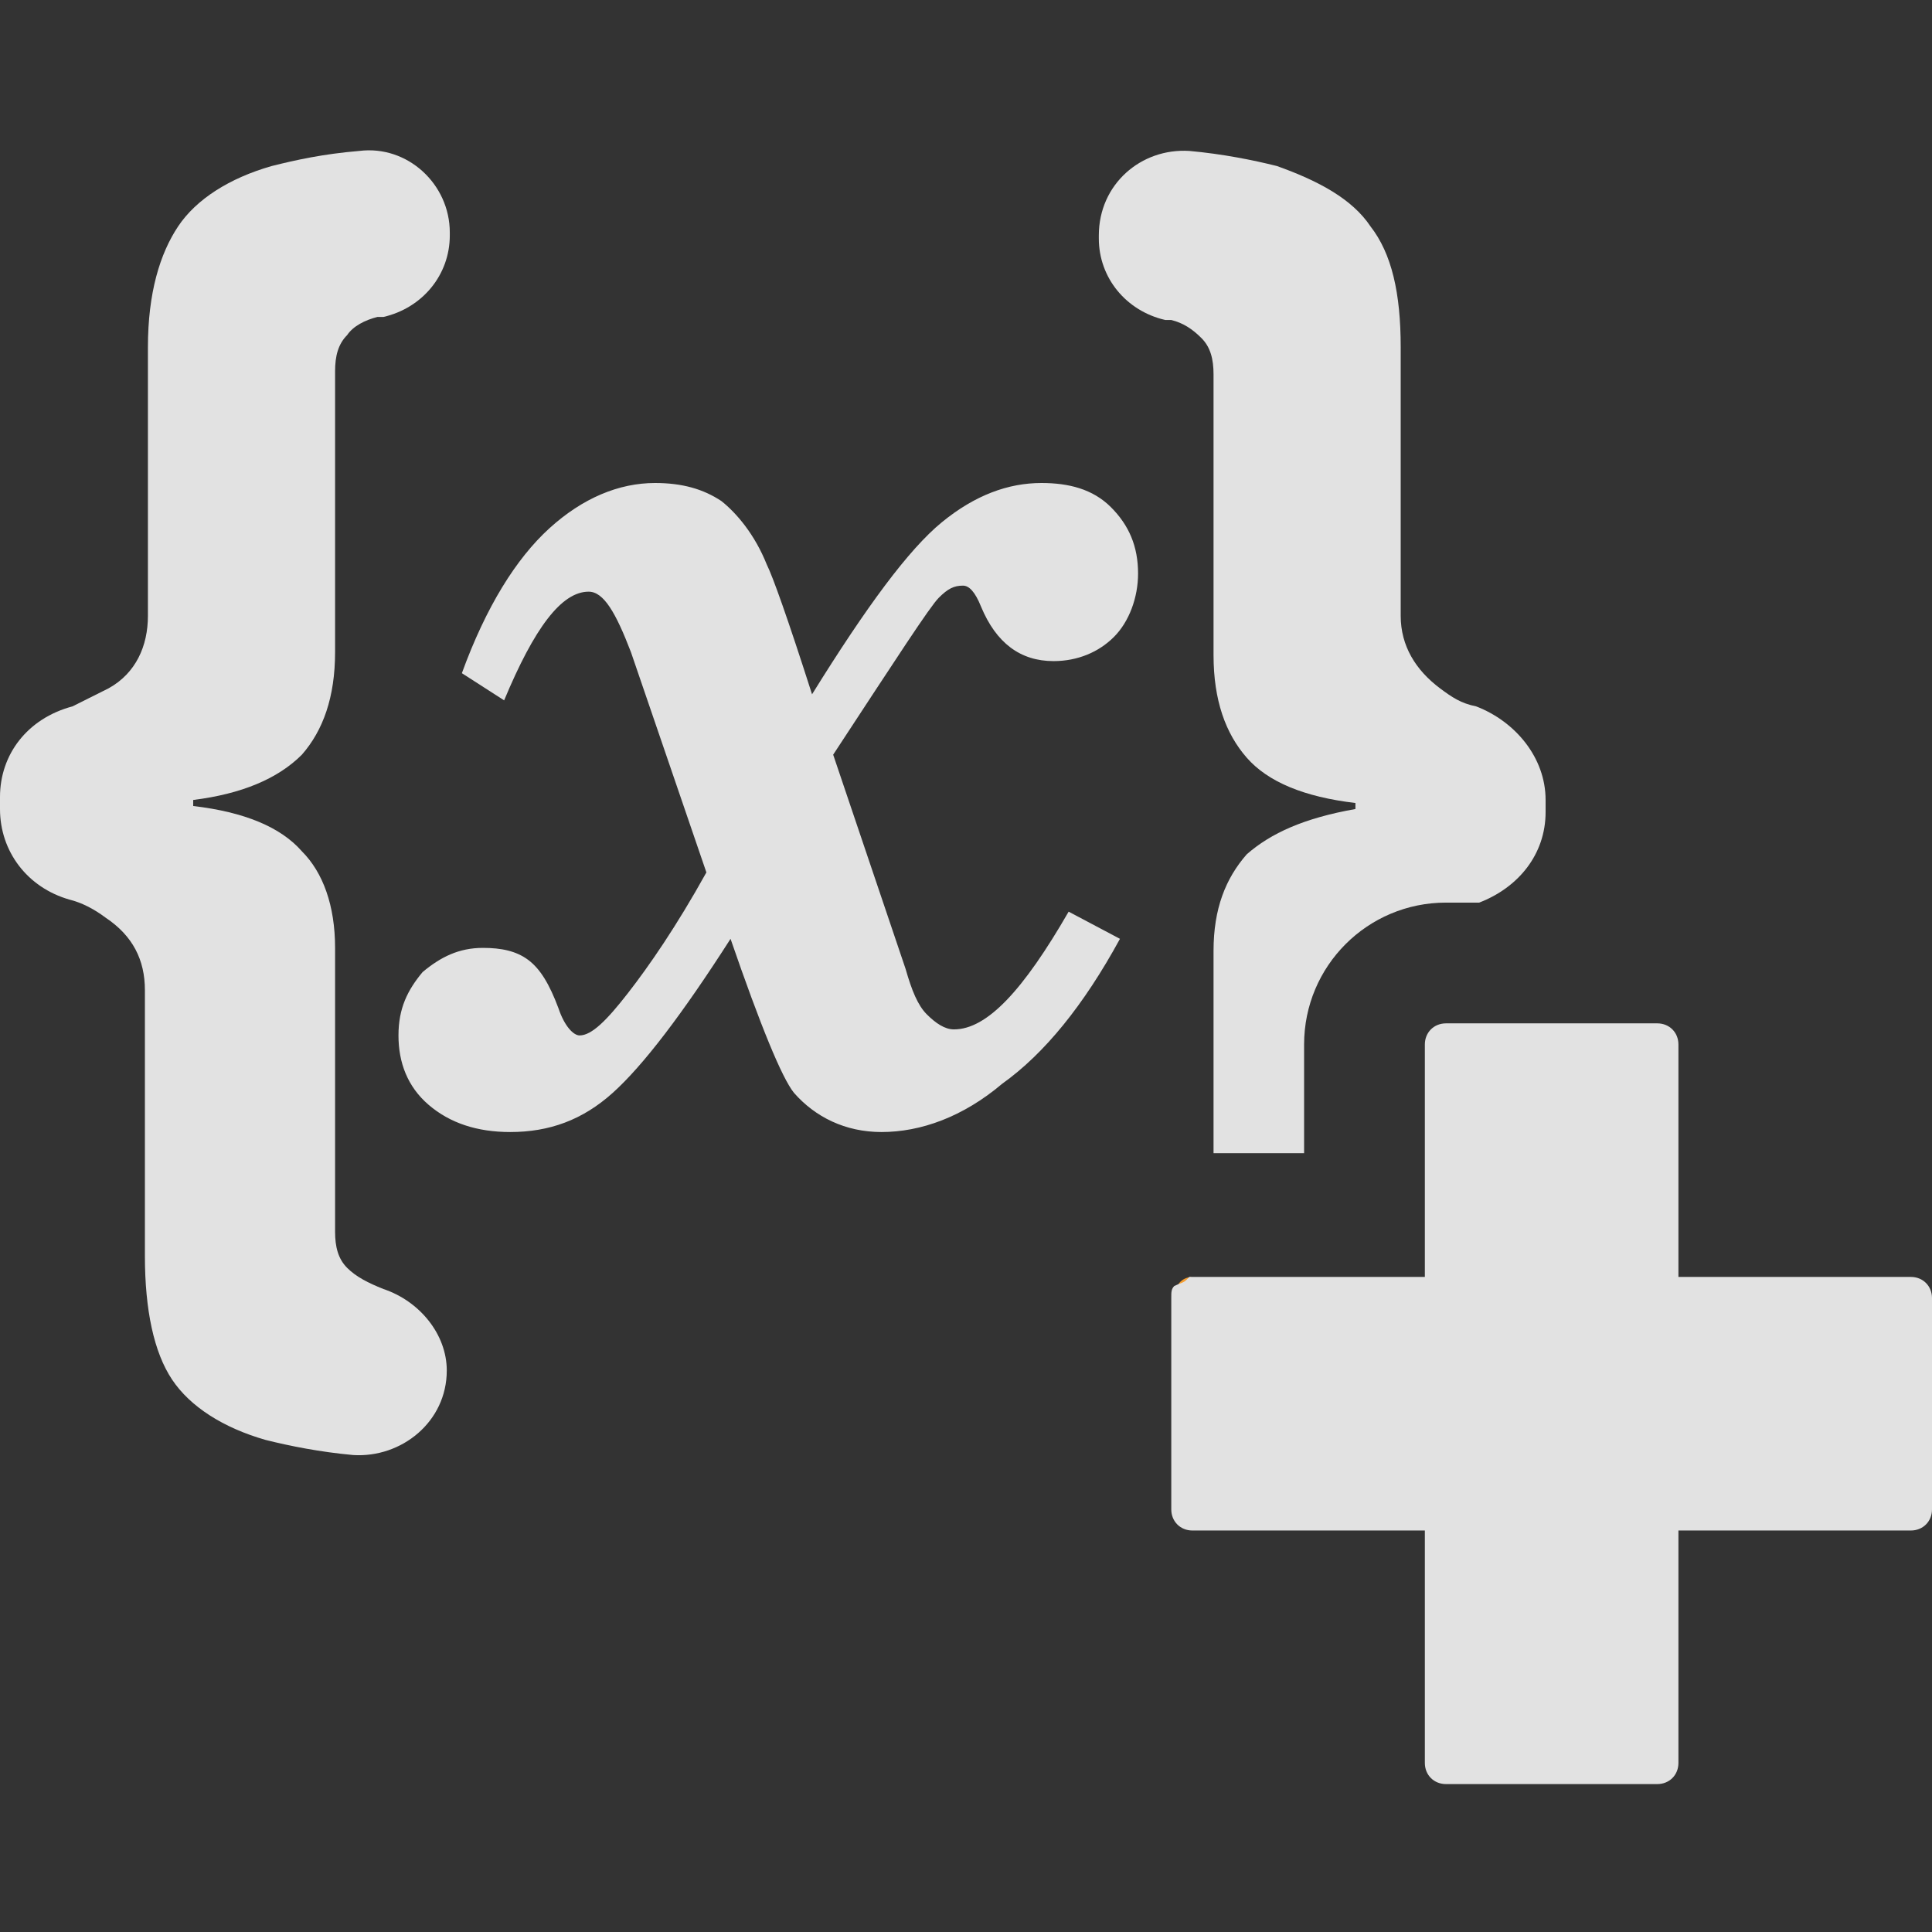 <?xml version="1.0" encoding="utf-8"?>
<!-- Generator: Adobe Illustrator 23.0.1, SVG Export Plug-In . SVG Version: 6.00 Build 0)  -->
<svg version="1.1" id="Layer_1" xmlns="http://www.w3.org/2000/svg" xmlns:xlink="http://www.w3.org/1999/xlink" x="0px" y="0px"
	 viewBox="0 0 64 64" style="enable-background:new 0 0 64 64;" xml:space="preserve">
<rect x="0" y="0" width="64" height="64" fill="#333333" stroke="none"/>
<style type="text/css">
	.st0{fill:#e2e2e2;}
	.st1{fill:url(#SVGID_1_);}
	.st2{fill:#e2e2e2;}
</style>
<g>
	<path class="st0" d="M35.4,30.2c-1.5,2.6-2.7,3.9-3.8,3.9c-0.3,0-0.6-0.2-0.9-0.5s-0.5-0.8-0.7-1.5L27.6,25
		c2.1-3.2,3.2-4.9,3.5-5.2c0.3-0.3,0.5-0.4,0.8-0.4c0.2,0,0.4,0.2,0.6,0.7c0.5,1.2,1.3,1.8,2.4,1.8c0.8,0,1.5-0.3,2-0.8
		s0.8-1.3,0.8-2.1c0-0.9-0.3-1.6-0.9-2.2c-0.6-0.6-1.4-0.8-2.3-0.8c-1.1,0-2.2,0.4-3.3,1.3c-1.1,0.9-2.5,2.8-4.3,5.7
		c-0.8-2.5-1.3-3.9-1.5-4.3c-0.4-1-1-1.7-1.5-2.1c-0.6-0.4-1.3-0.6-2.2-0.6c-1.2,0-2.4,0.5-3.5,1.5s-2.1,2.6-2.9,4.8l1.4,0.9
		c1-2.4,1.9-3.6,2.8-3.6c0.5,0,0.9,0.7,1.4,2l2.5,7.3c-1,1.8-1.9,3.1-2.6,4c-0.7,0.9-1.2,1.4-1.6,1.4c-0.2,0-0.5-0.3-0.7-0.9
		c-0.3-0.8-0.6-1.3-1-1.6c-0.4-0.3-0.9-0.4-1.5-0.4c-0.8,0-1.4,0.3-2,0.8c-0.5,0.6-0.8,1.2-0.8,2.1c0,0.9,0.3,1.7,1,2.3
		s1.6,0.9,2.7,0.9c1.3,0,2.4-0.4,3.4-1.3c1-0.9,2.3-2.6,3.9-5.1c1,2.9,1.7,4.6,2.1,5.1c0.7,0.8,1.7,1.3,2.9,1.3c1.3,0,2.7-0.5,4-1.6
		c1.4-1,2.7-2.6,3.9-4.8L35.4,30.2z"/>
	<path class="st0" d="M12.7,42.7C12.6,42.7,12.6,42.7,12.7,42.7c-0.5-0.2-0.9-0.4-1.2-0.7s-0.4-0.7-0.4-1.2v-9.4
		c0-1.4-0.4-2.5-1.1-3.2c-0.7-0.8-1.9-1.3-3.6-1.5v-0.2C8,26.3,9.2,25.8,10,25c0.7-0.8,1.1-1.9,1.1-3.4v-9.3c0-0.5,0.1-0.9,0.4-1.2
		c0.2-0.3,0.6-0.5,1-0.6c0.1,0,0.1,0,0.2,0c1.3-0.3,2.2-1.4,2.2-2.7V7.7c0-1.6-1.4-2.9-3-2.7C10.7,5.1,9.8,5.3,9,5.5
		c-1.4,0.4-2.5,1.1-3.1,2s-1,2.2-1,4v8.9c0,1-0.4,1.9-1.3,2.4c-0.4,0.2-0.8,0.4-1.2,0.6C0.9,23.8,0,25,0,26.4v0.4
		c0,1.4,0.9,2.6,2.3,3c0.4,0.1,0.8,0.3,1.2,0.6c0.9,0.6,1.3,1.4,1.3,2.4v8.8c0,1.8,0.3,3.2,0.9,4.1c0.6,0.9,1.7,1.6,3.1,2
		c0.8,0.2,1.8,0.4,2.9,0.5c1.6,0.1,3.1-1.1,3.1-2.8C14.8,44.2,13.9,43.1,12.7,42.7z"/>
	<path class="st0" d="M43.2,34.6c0-2.6,2.1-4.7,4.7-4.7H49c1.3-0.5,2.2-1.6,2.2-3v-0.4c0-1.4-1-2.6-2.3-3.1
		c-0.5-0.1-0.8-0.3-1.2-0.6c-0.8-0.6-1.3-1.4-1.3-2.4v-8.9c0-1.8-0.3-3.1-1-4c-0.6-0.9-1.7-1.5-3.1-2c-0.8-0.2-1.8-0.4-2.9-0.5
		c-1.6-0.1-3,1.1-3,2.8v0.1c0,1.3,0.9,2.4,2.2,2.7c0.1,0,0.1,0,0.2,0c0.4,0.1,0.7,0.3,1,0.6s0.4,0.7,0.4,1.2v9.3
		c0,1.5,0.4,2.6,1.1,3.4c0.7,0.8,1.9,1.3,3.6,1.5v0.2c-1.7,0.3-2.8,0.8-3.6,1.5c-0.7,0.8-1.1,1.8-1.1,3.2v6.7h3
		C43.2,38.2,43.2,34.6,43.2,34.6z"/>
	
		<linearGradient id="SVGID_1_" gradientUnits="userSpaceOnUse" x1="39.25" y1="605.026" x2="39.25" y2="547.393" gradientTransform="matrix(1 0 0 1 0 -530)">
		<stop  offset="0" style="stop-color:#FFF23A"/>
		<stop  offset="4.010540e-02" style="stop-color:#FEE62D"/>
		<stop  offset="0.117" style="stop-color:#FED41A"/>
		<stop  offset="0.196" style="stop-color:#FDC90F"/>
		<stop  offset="0.281" style="stop-color:#FDC60B"/>
		<stop  offset="0.668" style="stop-color:#F28F3F"/>
		<stop  offset="0.888" style="stop-color:#ED693C"/>
		<stop  offset="1" style="stop-color:#E83E39"/>
	</linearGradient>
	<path class="st1" d="M39.5,42.3c-0.2,0-0.4,0.1-0.5,0.3C39.1,42.5,39.3,42.5,39.5,42.3C39.4,42.4,39.4,42.3,39.5,42.3z"/>
	<path class="st2" d="M63.3,42.3h-4.2h-0.3h-3.2v-7.7c0-0.4-0.3-0.7-0.7-0.7h-7c-0.4,0-0.7,0.3-0.7,0.7v7.7h-0.8h-6.9c0,0,0,0-0.1,0
		l-0.1,0.1c-0.1,0.1-0.2,0.1-0.4,0.2c-0.1,0.1-0.1,0.2-0.1,0.4v5.2V50c0,0.4,0.3,0.7,0.7,0.7h7.7v2.7v1.1v3.9c0,0.4,0.3,0.7,0.7,0.7
		h7c0.4,0,0.7-0.3,0.7-0.7v-7.7h7.7c0.4,0,0.7-0.3,0.7-0.7v-7C64,42.6,63.7,42.3,63.3,42.3z"/>
</g>
</svg>
